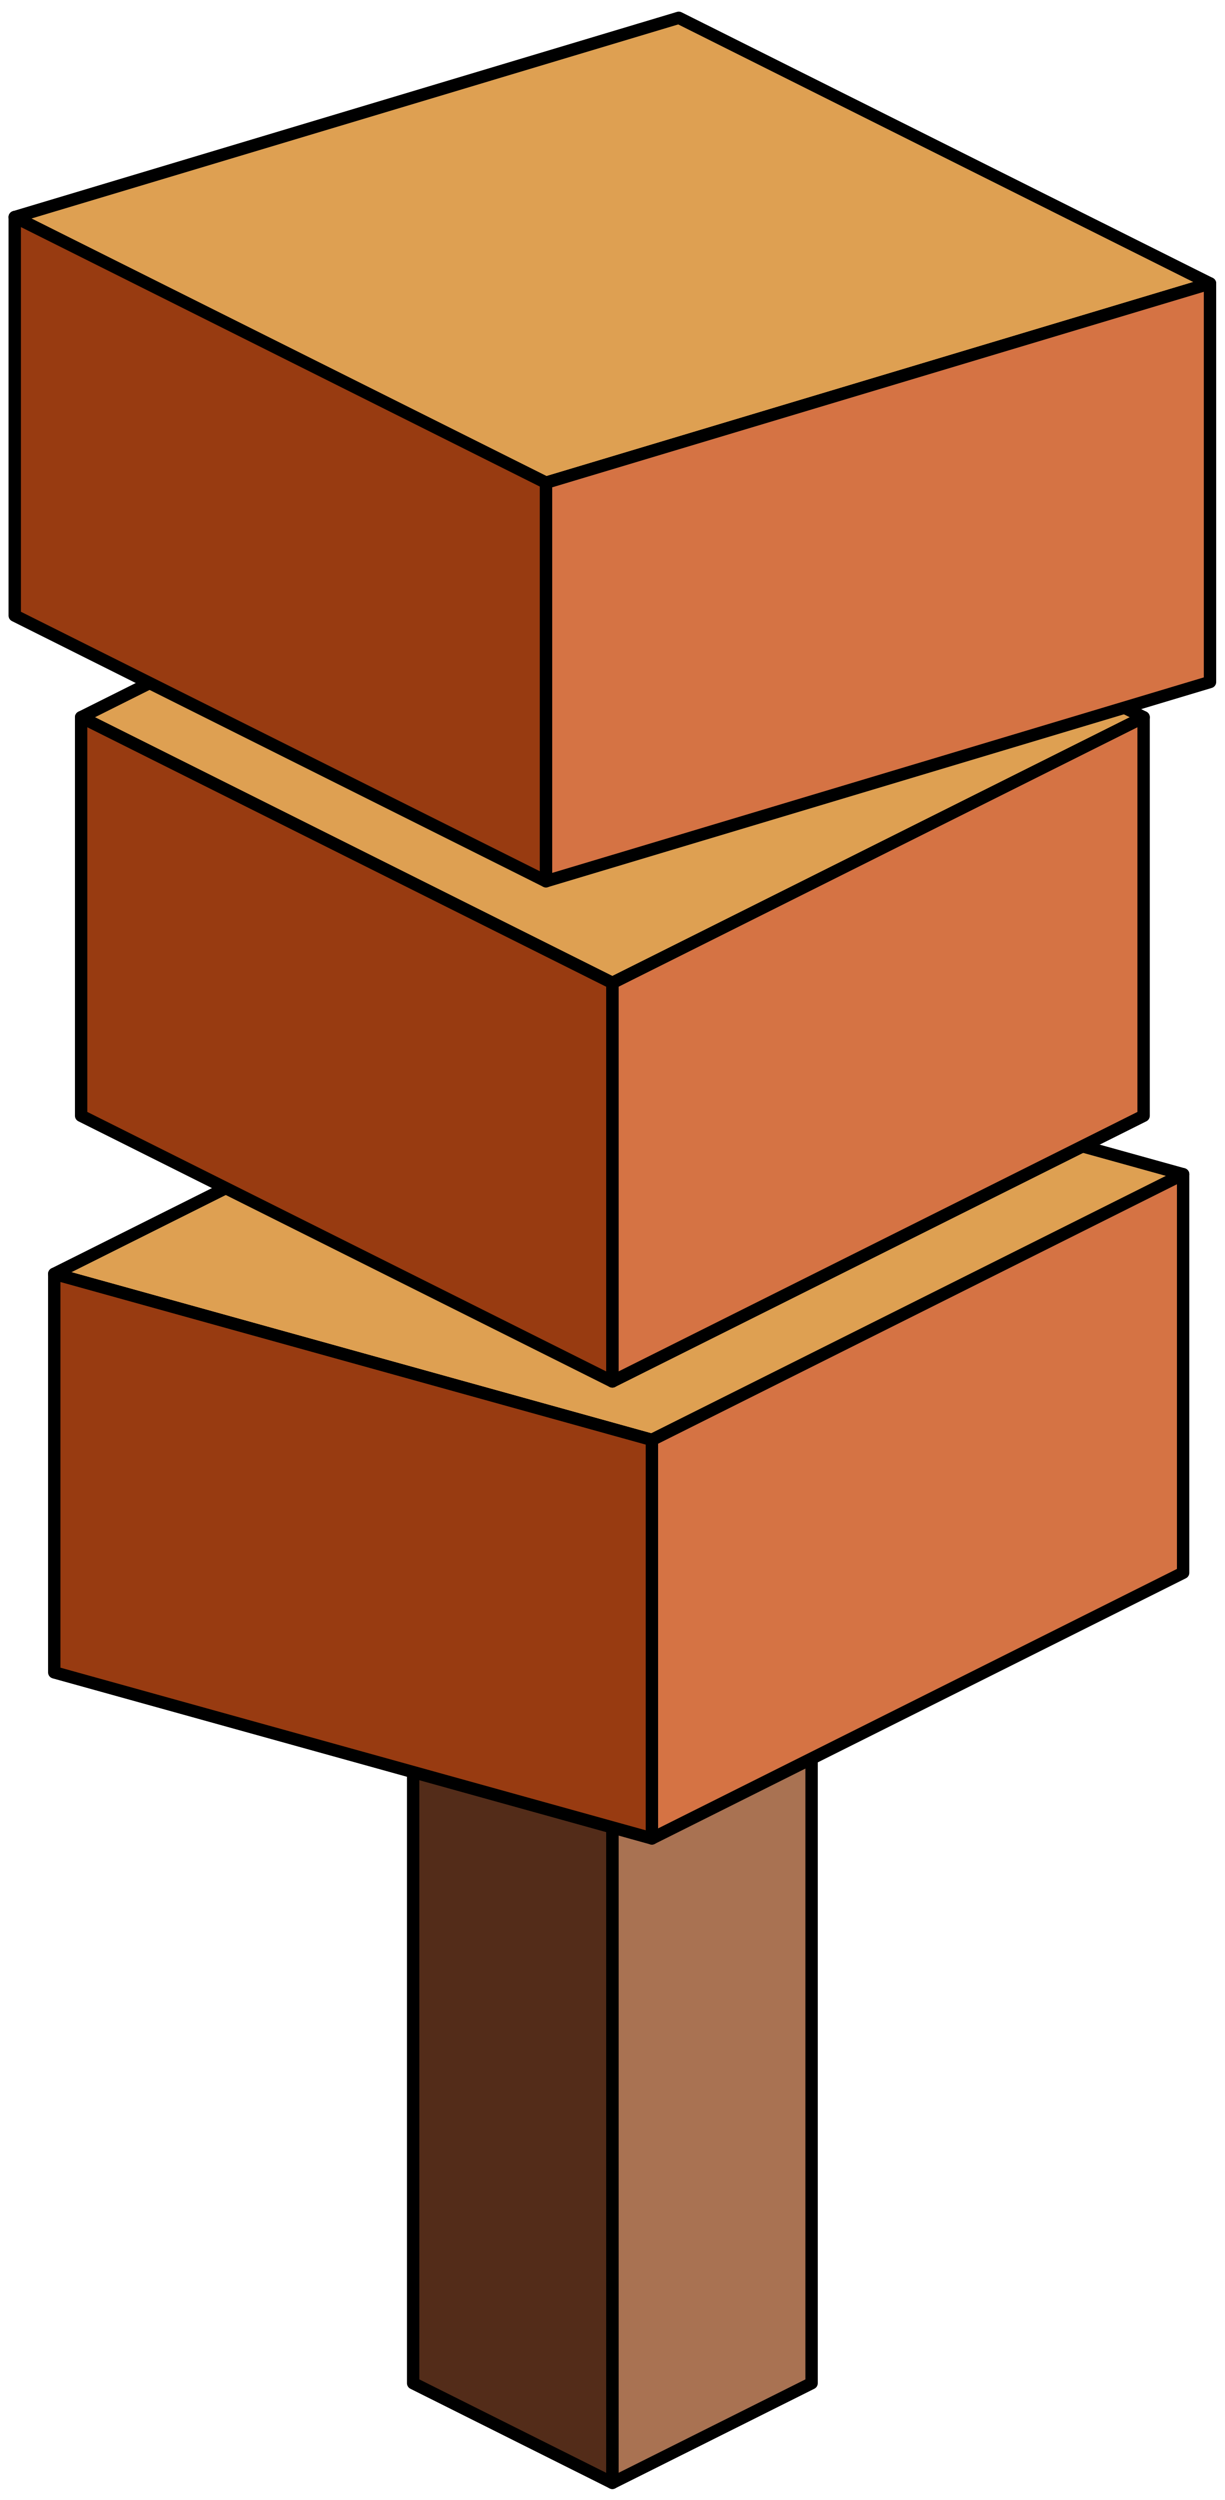 <?xml version="1.0" encoding="UTF-8" standalone="no"?><!DOCTYPE svg PUBLIC "-//W3C//DTD SVG 1.1//EN" "http://www.w3.org/Graphics/SVG/1.1/DTD/svg11.dtd"><svg width="100%" height="100%" viewBox="0 0 99 202" version="1.1" xmlns="http://www.w3.org/2000/svg" xmlns:xlink="http://www.w3.org/1999/xlink" xml:space="preserve" xmlns:serif="http://www.serif.com/" style="fill-rule:evenodd;clip-rule:evenodd;stroke-linecap:round;stroke-linejoin:round;stroke-miterlimit:1.5;"><g id="Tree_cube11"><g><path d="M65.589,138.897l0,53.666l-16.1,8.05l0,-53.666l16.1,-8.05Z" style="fill:#a97252;stroke:#000;stroke-width:1px;"/><path d="M49.489,146.947l0,53.666l-16.1,-8.05l0,-53.666l16.1,8.05Z" style="fill:#532c19;stroke:#000;stroke-width:1px;"/></g><g><path d="M47.317,81.462l48.299,13.417l-42.932,21.466l-48.299,-13.416l42.932,-21.467Z" style="fill:#dea052;stroke:#000;stroke-width:1px;"/><path d="M95.616,94.879l0,32.199l-42.932,21.466l0,-32.199l42.932,-21.466Z" style="fill:#d57344;stroke:#000;stroke-width:1px;"/><path d="M52.684,116.345l0,32.199l-48.299,-13.416l0,-32.199l48.299,13.416Z" style="fill:#983b11;stroke:#000;stroke-width:1px;"/></g><g><path d="M49.489,36.487l42.933,21.467l-42.933,21.466l-42.932,-21.466l42.932,-21.467Z" style="fill:#dea052;stroke:#000;stroke-width:1px;"/><path d="M92.422,57.954l0,32.199l-42.933,21.466l0,-32.199l42.933,-21.466Z" style="fill:#d57344;stroke:#000;stroke-width:1px;"/><path d="M49.489,79.42l0,32.199l-42.932,-21.466l0,-32.199l42.932,21.466Z" style="fill:#983b11;stroke:#000;stroke-width:1px;"/></g><g><path d="M54.856,1.439l42.932,21.466l-53.665,16.1l-42.933,-21.466l53.666,-16.1Z" style="fill:#dea052;stroke:#000;stroke-width:1px;"/><path d="M97.788,22.905l0,32.2l-53.665,16.099l0,-32.199l53.665,-16.1Z" style="fill:#d57344;stroke:#000;stroke-width:1px;"/><path d="M44.123,39.005l0,32.199l-42.933,-21.466l0,-32.199l42.933,21.466Z" style="fill:#983b11;stroke:#000;stroke-width:1px;"/></g></g></svg>